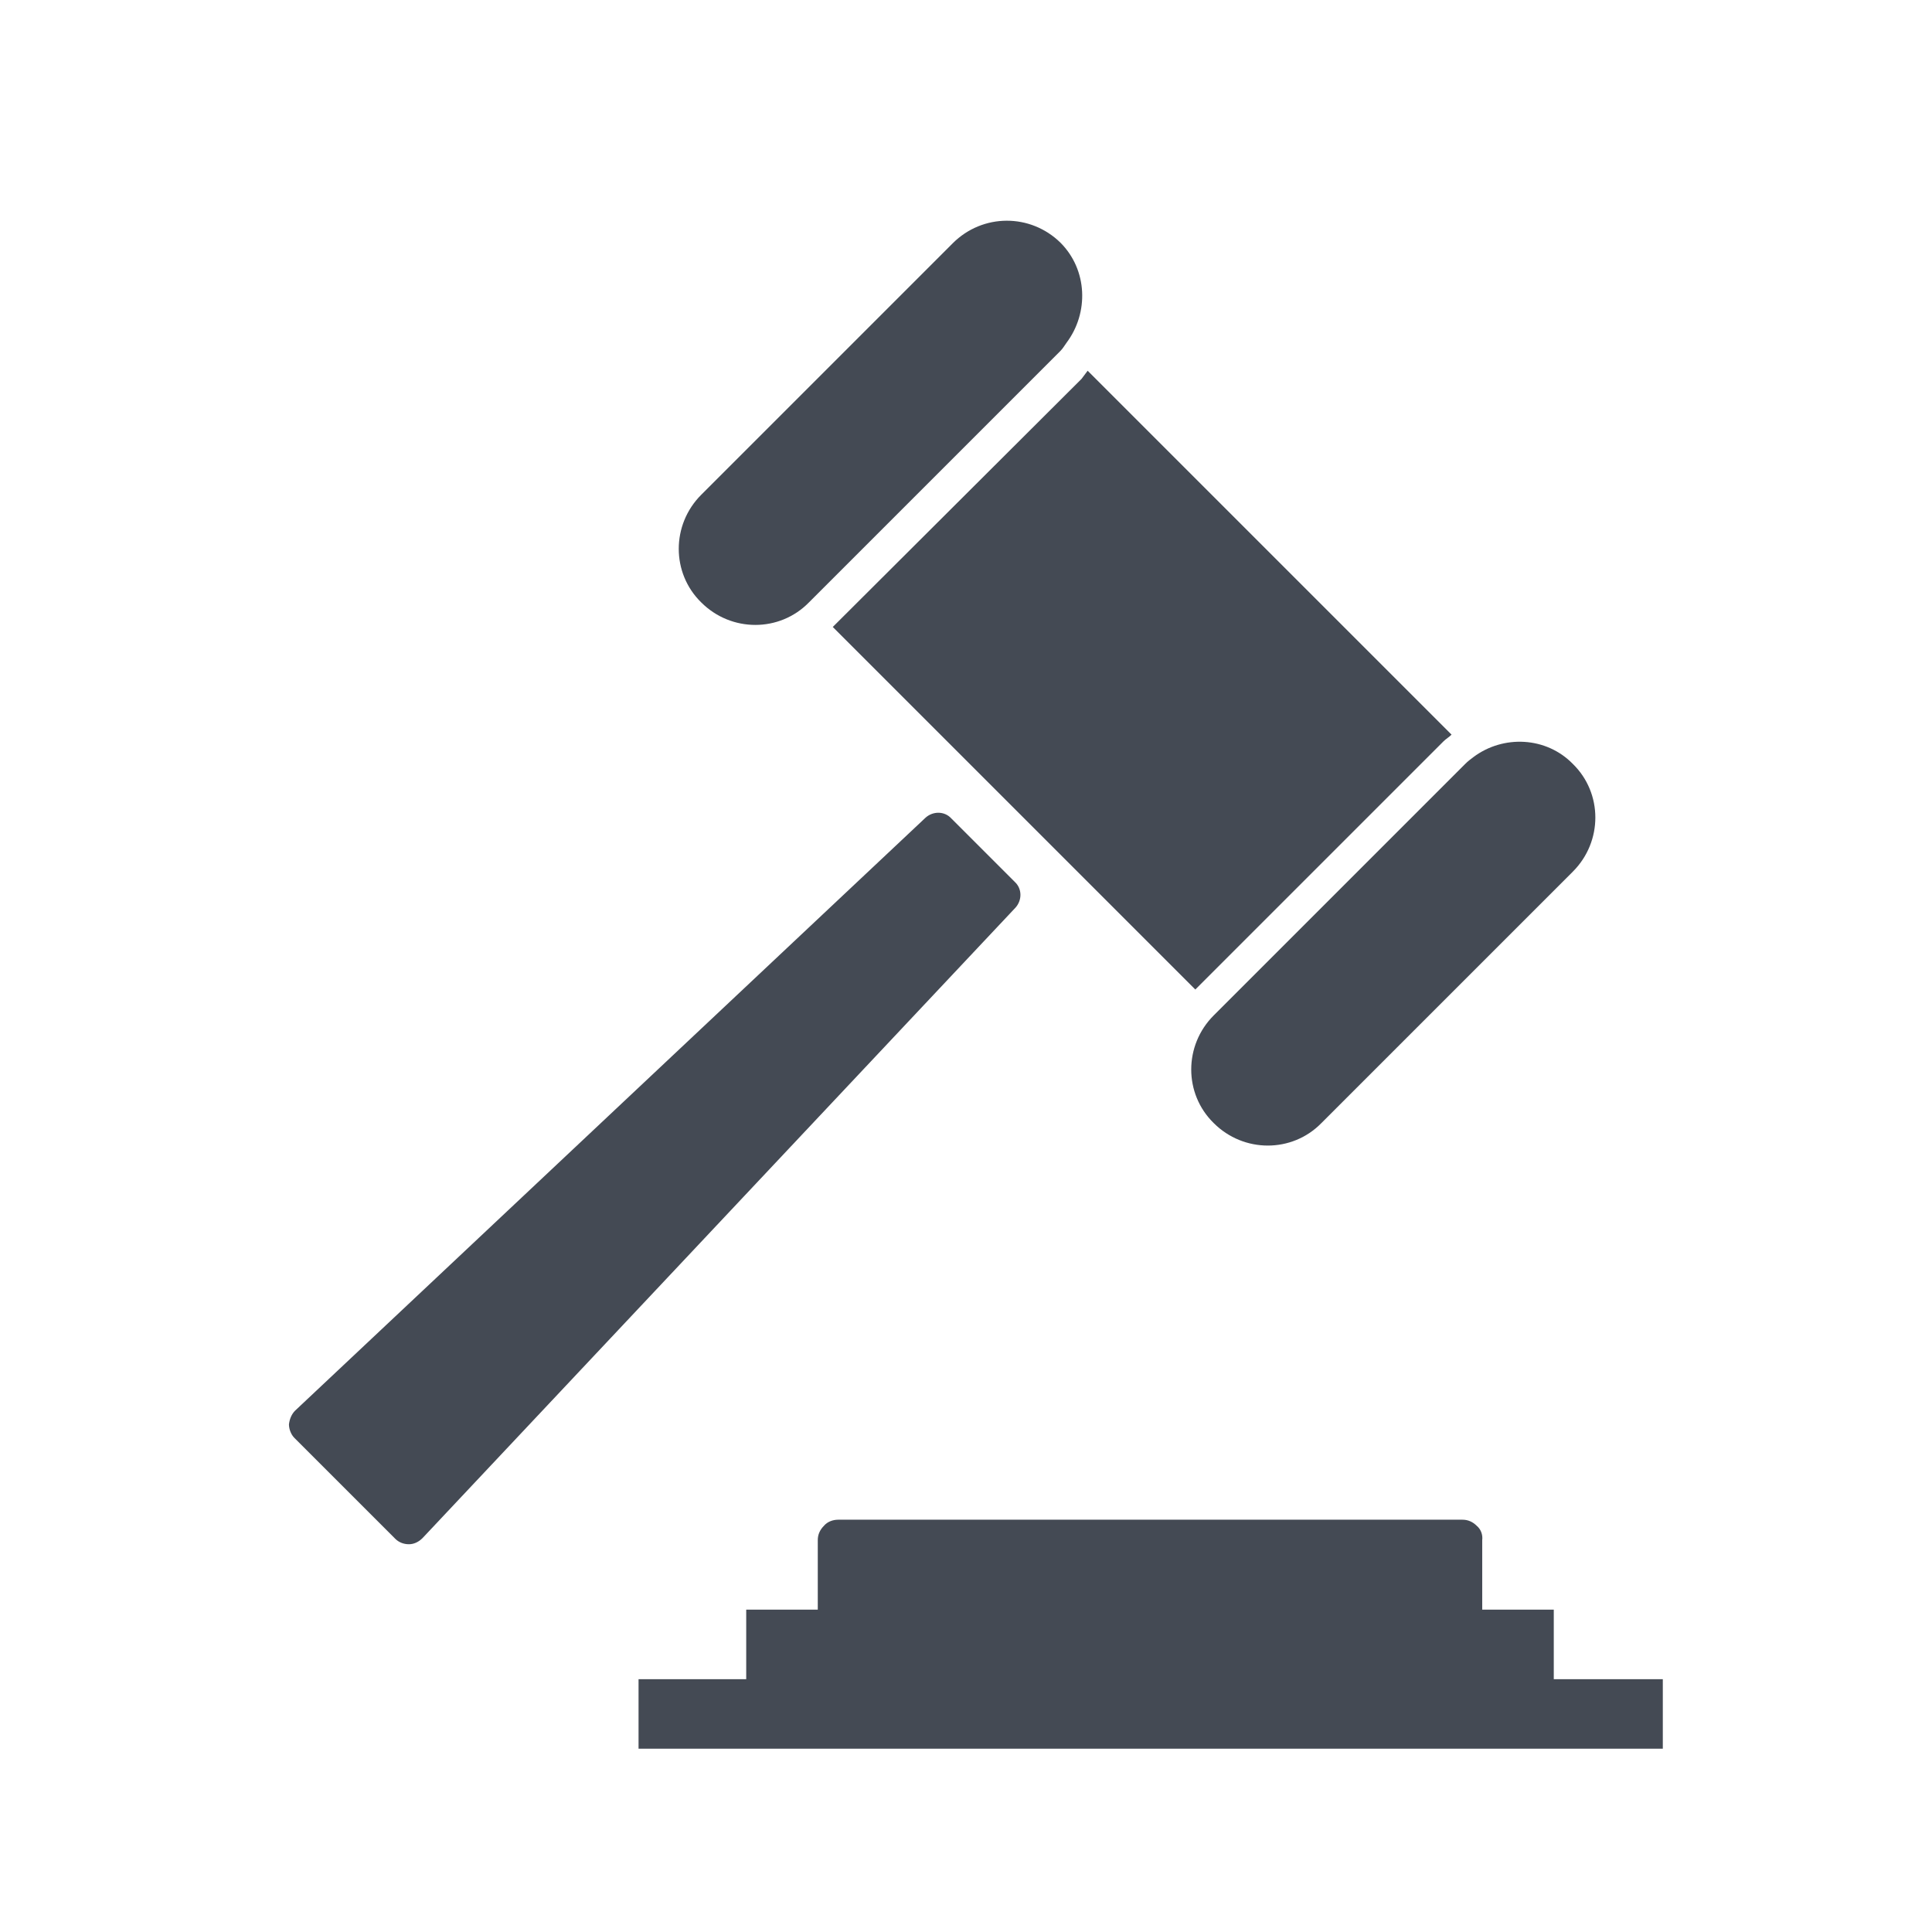<?xml version="1.0" encoding="utf-8"?>
<!-- Generator: Adobe Illustrator 21.0.0, SVG Export Plug-In . SVG Version: 6.00 Build 0)  -->
<svg version="1.1" id="Capa_1" xmlns="http://www.w3.org/2000/svg" xmlns:xlink="http://www.w3.org/1999/xlink" x="0px" y="0px"
	 viewBox="0 0 283.5 283.5" style="enable-background:new 0 0 283.5 283.5;" xml:space="preserve">
<style type="text/css">
	.st0{fill:#434A54;}
	.st1{fill-rule:evenodd;clip-rule:evenodd;fill:#434A54;}
	.st2{fill:#FFFFFF;}
	.st3{fill:#656D78;}
	.st4{fill:none;stroke:#CCCBCB;stroke-width:0.683;stroke-miterlimit:10;}
	.st5{fill:#5F6A76;}
	.st6{fill:none;stroke:#000000;stroke-width:3;stroke-miterlimit:10;}
	.st7{fill:#444A54;}
	.st8{fill-rule:evenodd;clip-rule:evenodd;fill:#444A54;}
</style>
<g>
	<path class="st7" d="M135.8,120l-92.5,87c-0.5,0.5-0.8,1.2-0.9,2c0,0.7,0.3,1.5,0.8,2L58,225.8c0.5,0.5,1.2,0.8,2,0.8
		c0.7,0,1.4-0.3,2-0.9l87-92.5c1-1.1,1-2.8-0.1-3.8l-9.3-9.3C138.6,119,136.9,119,135.8,120z"/>
	<path class="st7" d="M216.7,223.9c-0.6-0.6-1.3-0.9-2.1-0.9H123c-0.8,0-1.6,0.3-2.1,0.9c-0.6,0.6-0.9,1.3-0.9,2.1v10.2h-10.5v10.2
		H93.7v10.2h150.3v-10.2H228v-10.2h-10.5V226C217.6,225.2,217.3,224.4,216.7,223.9z"/>
	<path class="st7" d="M122.2,92l53.2,53.2l36.4-36.4c0.4-0.4,0.8-0.6,1.2-1l-53.4-53.4c-0.3,0.4-0.6,0.8-0.9,1.2L122.2,92z"/>
	<path class="st7" d="M216.2,111.1c-0.4,0.3-0.8,0.6-1.2,1l-36.4,36.4l-0.5,0.5c-4.4,4.4-4.4,11.5,0,15.8c4.4,4.4,11.5,4.4,15.8,0
		l36.9-36.9c4.4-4.4,4.4-11.5,0-15.8C226.9,108.1,220.6,107.8,216.2,111.1z"/>
	<path class="st7" d="M139.8,35.7l-36.9,36.9c-4.4,4.4-4.4,11.5,0,15.8c4.4,4.4,11.5,4.4,15.8,0l0.5-0.5l36.4-36.4
		c0.4-0.4,0.6-0.8,0.9-1.2c3.3-4.4,3.1-10.7-0.9-14.7C151.2,31.3,144.2,31.3,139.8,35.7z"/>
</g>
</svg>
